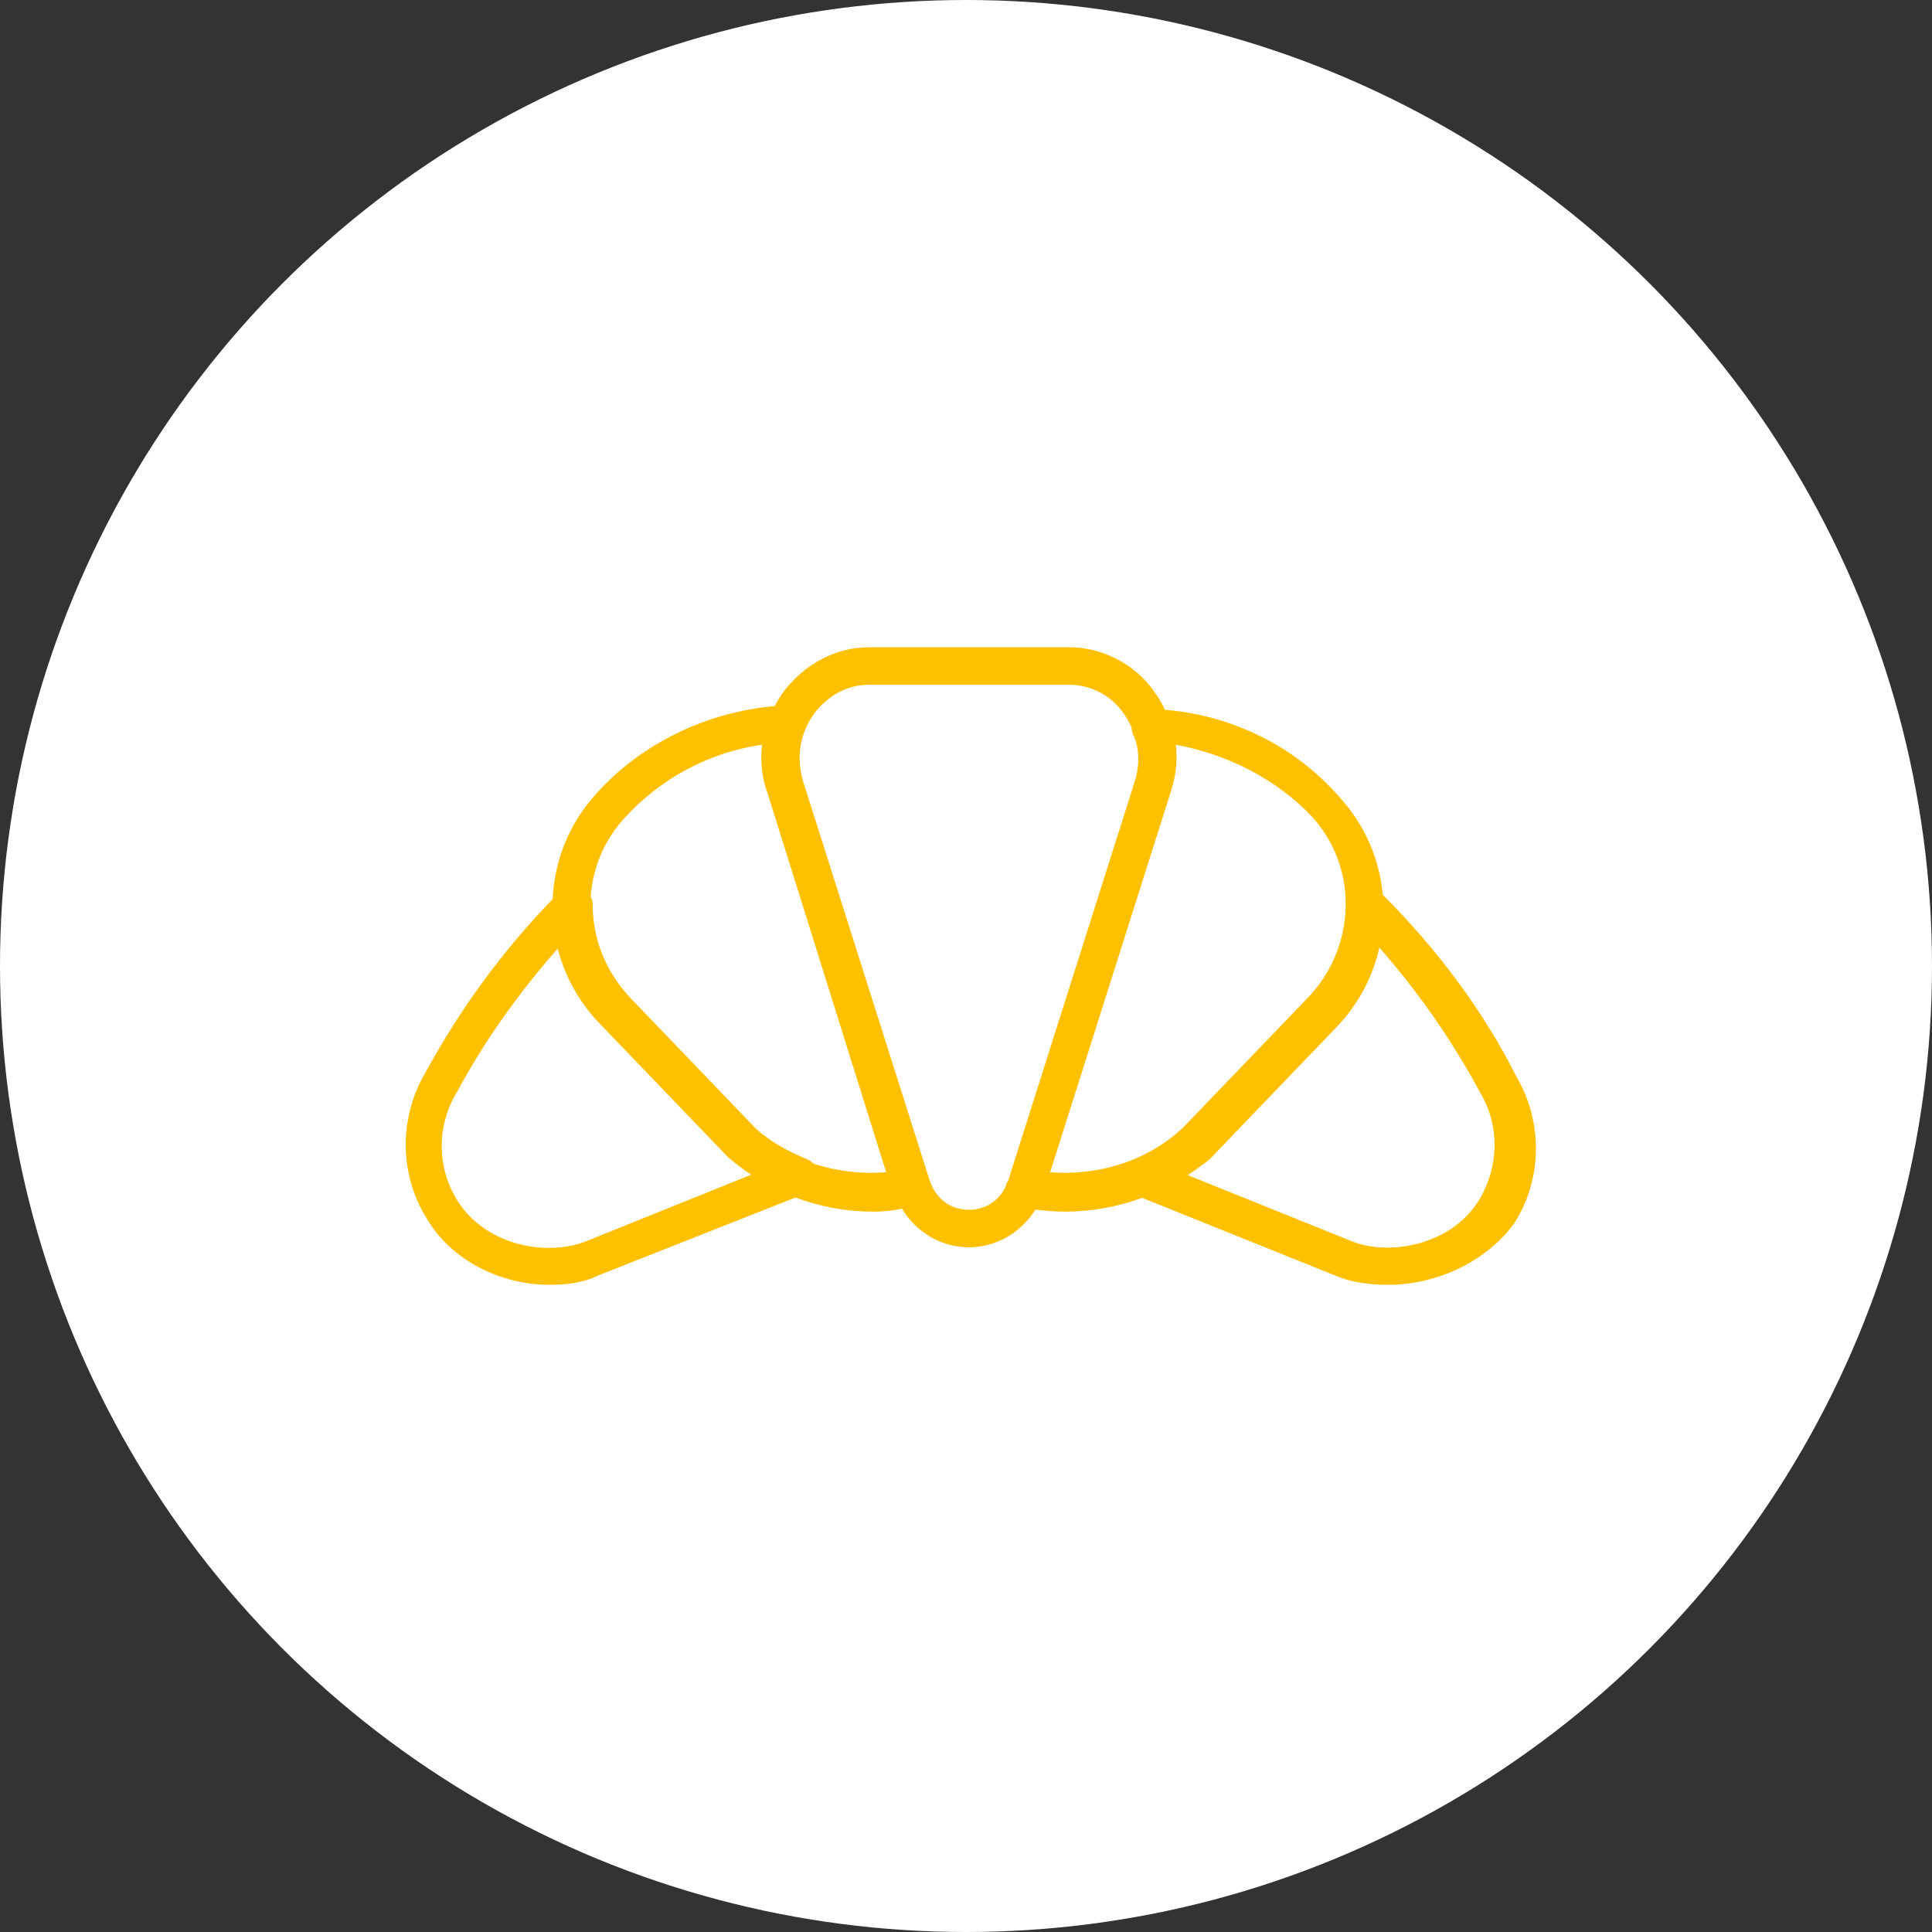 <?xml version="1.0" encoding="UTF-8"?>
<svg width="200px" height="200px" viewBox="0 0 200 200" version="1.1" xmlns="http://www.w3.org/2000/svg" xmlns:xlink="http://www.w3.org/1999/xlink">
    <rect x="0" y="0" width="200" height="200" fill="#333333" stroke="none"/>
    <!-- Generator: Sketch 48 (47235) - http://www.bohemiancoding.com/sketch -->
    <title>Group 7</title>
    <desc>Created with Sketch.</desc>
    <defs></defs>
    <g id="Page-1" stroke="none" stroke-width="1" fill="none" fill-rule="evenodd">
        <g id="Group-7">
            <circle id="Oval-Copy-2" fill="#FFFFFF" cx="100" cy="100" r="100"></circle>
            <g id="croissant" transform="translate(42, 67)" fill="#FFC000" fill-rule="nonzero">
                <path d="M114.979,44.453 C111.513,37.544 106.713,31.205 101.147,25.623 C100.807,21.979 99.324,18.42 96.672,15.529 C92.112,10.257 85.501,7.028 78.601,6.48 C78.27,5.777 77.869,5.1 77.391,4.465 C75.444,1.747 72.133,0 68.627,0 L47.983,0 C44.478,0 41.362,1.747 39.219,4.465 C38.83,4.982 38.494,5.528 38.202,6.091 C31.163,6.715 24.389,9.955 19.744,15.141 C16.887,18.256 15.385,22.146 15.21,26.082 C9.935,31.504 5.538,37.608 2.021,44.065 C-0.705,48.723 -0.705,54.547 2.216,59.206 C4.748,63.476 9.811,66 14.875,66 C16.628,66 18.381,65.806 19.939,65.029 L40.352,56.964 C42.909,57.931 45.616,58.429 48.373,58.429 C49.407,58.429 50.438,58.341 51.358,58.113 C52.855,60.573 55.451,62.118 58.305,62.118 C61.119,62.118 63.68,60.616 65.186,58.218 C66.195,58.338 67.171,58.429 68.238,58.429 C70.985,58.429 73.683,57.936 76.232,56.999 L96.672,65.223 C98.23,65.806 99.983,66 101.735,66 C106.409,66 111.668,63.864 114.784,59.594 C117.705,54.935 117.705,49.112 114.979,44.453 Z M18.575,61.535 C14.485,63.088 8.253,61.924 5.332,57.265 C3.19,53.771 3.19,49.5 5.332,46.006 C8.226,40.621 11.694,35.808 15.736,31.189 C16.468,34.051 17.936,36.761 20.133,39.018 L33.377,52.8 C34.142,53.459 34.94,54.06 35.763,54.606 L18.575,61.535 Z M42.229,53.475 C42.052,53.291 41.829,53.13 41.556,52.994 C39.609,52.218 37.856,51.247 36.298,49.888 L23.25,36.3 C20.718,33.582 19.354,30.283 19.354,26.594 C19.354,26.31 19.276,26.053 19.148,25.821 C19.367,22.865 20.528,19.966 22.665,17.665 C26.366,13.588 31.429,10.871 36.882,10.094 C36.688,11.841 36.882,13.588 37.467,15.141 L49.736,54.353 C47.175,54.549 44.614,54.247 42.229,53.475 Z M58.305,58.235 C56.747,58.235 54.994,57.459 54.215,55.129 L41.167,13.976 C40.388,11.453 40.777,8.929 42.335,6.794 C43.699,5.047 45.646,3.882 47.983,3.882 L68.627,3.882 C70.77,3.882 72.912,4.853 74.275,6.794 C74.616,7.261 74.897,7.757 75.126,8.269 C75.138,8.496 75.181,8.725 75.249,8.929 C75.495,9.419 75.663,9.948 75.759,10.496 C75.917,11.675 75.814,12.869 75.444,13.976 L62.395,55.129 C62.371,55.202 62.343,55.268 62.317,55.338 C62.202,55.382 62.2,55.517 62.2,55.517 C62.149,55.62 62.112,55.737 62.092,55.863 C61.218,57.623 59.686,58.235 58.305,58.235 Z M66.71,54.355 L79.144,15.141 C79.728,13.394 79.923,11.841 79.728,10.094 C84.987,11.065 90.05,13.588 93.751,17.471 C98.619,22.712 98.425,30.865 93.556,36.106 L80.507,49.694 C76.814,53.181 71.764,54.734 66.71,54.355 Z M111.084,57.264 C108.357,61.729 102.125,63.088 98.035,61.535 L80.95,54.646 C81.736,54.141 82.5,53.592 83.234,52.994 L96.283,39.406 C98.603,37.023 100.106,34.133 100.793,31.094 C104.869,35.743 108.365,40.778 111.278,46.2 C113.226,49.5 113.226,53.77 111.084,57.264 Z" id="Shape"></path>
            </g>
        </g>
    </g>
</svg>